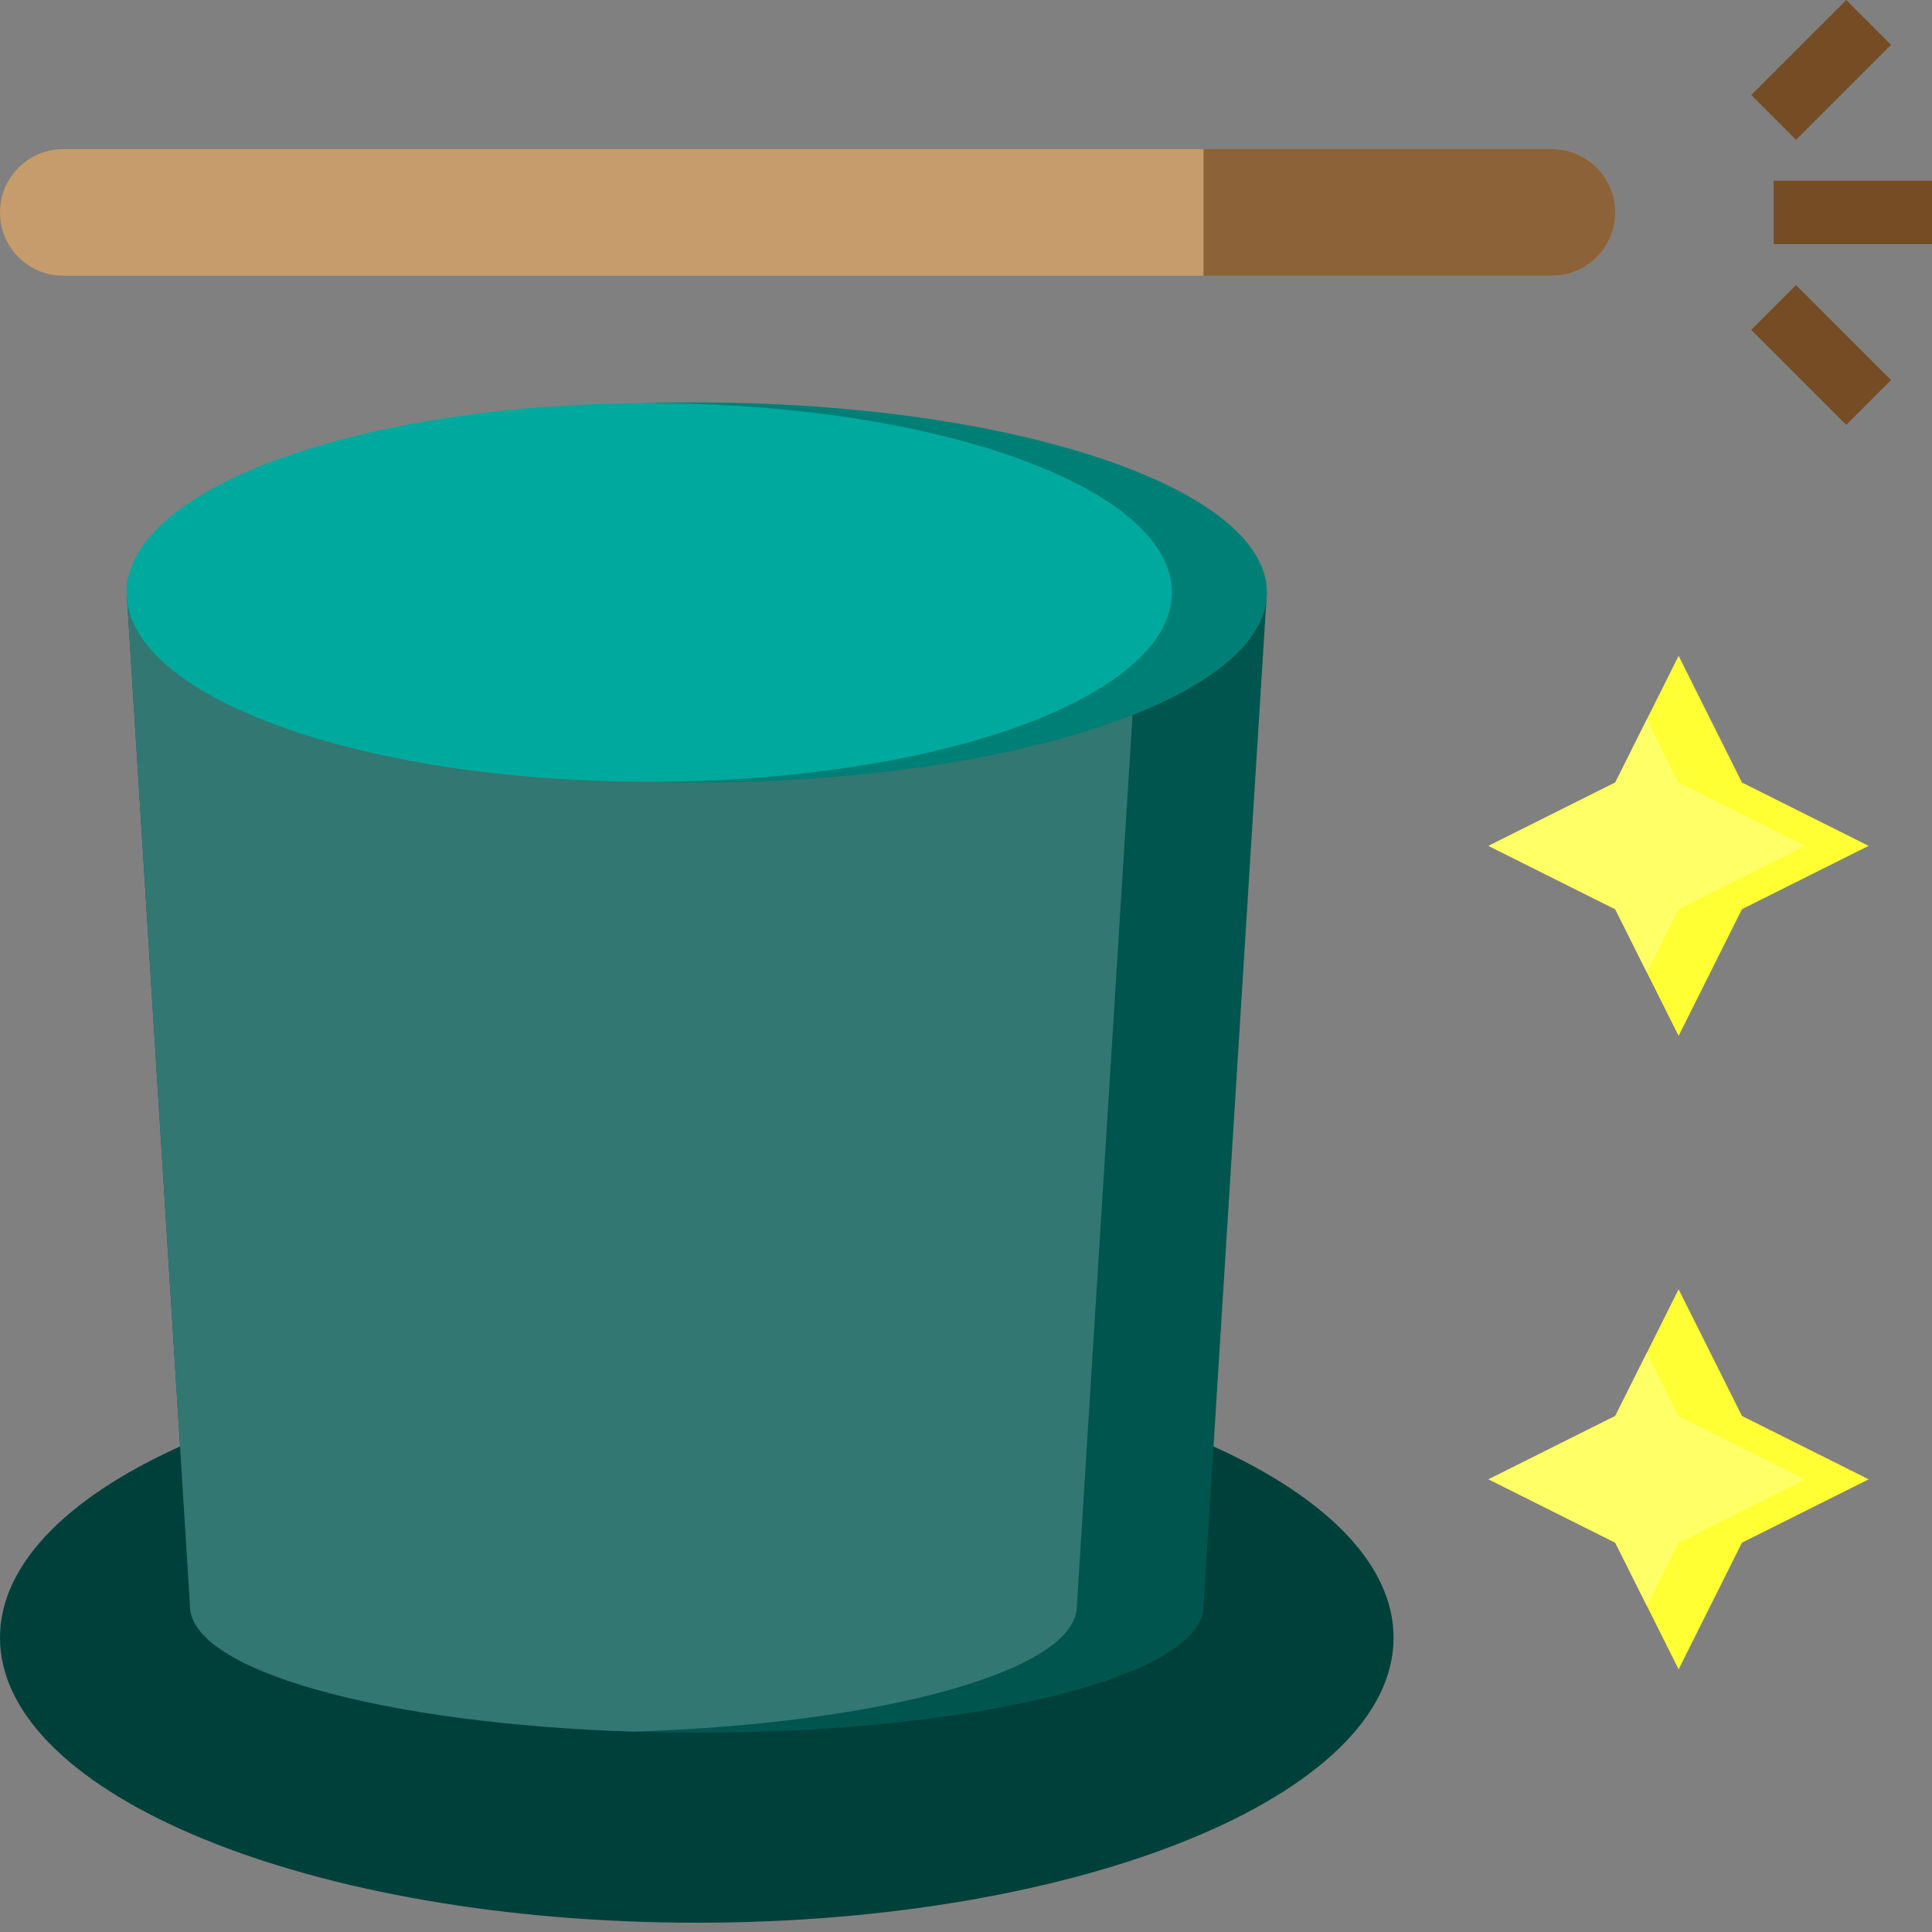 <svg viewBox="0 0 488 488" xmlns="http://www.w3.org/2000/svg"><rect x="0" y="0" width="488" height="488" fill="#808080" stroke="none"/><g><path d="M0 53.656c0-8.84 7.16-16 16-16h376c8.84 0 16 7.16 16 16s-7.16 16-16 16H16c-8.84 0-16-7.16-16-16zm0 0" fill="#c69c6d"></path><path d="M392 69.656h-88v-32h88c8.84 0 16 7.16 16 16s-7.16 16-16 16zm0 0" fill="#8c6239"></path><path d="m440 389.656 32-16-32-16-16-32-16 32-32 16 32 16 16 32zm0 0" fill="#ffff33"></path><path d="m456 373.656-32-16-8-16-8 16-32 16 32 16 8 16 8-16zm0 0" fill="#ffff66"></path><path d="m440 229.656 32-16-32-16-16-32-16 32-32 16 32 16 16 32zm0 0" fill="#ffff33"></path><path d="m456 213.656-32-16-8-16-8 16-32 16 32 16 8 16 8-16zm0 0" fill="#ffff66"></path><g fill="#754c24"><path d="M448 45.656h40v16h-40zM442.344 24l24-24 11.312 11.313-24 24.003zM442.34 83.32l11.316-11.316 24 24.004-11.312 11.312zm0 0" fill="#754c24"></path></g><path d="M304 364.242c29.762 12.895 48 30.29 48 49.414 0 39.77-78.8 72-176 72s-176-32.23-176-72c0-19.136 18.238-36.52 48-49.414zm0 0" fill="#00403b"></path><path d="m320 149.656-16 256c0 17.672-57.305 32-128 32s-128-14.328-128-32l-16-256" fill="#00554f"></path><path d="M160 437.379c63.121-1.977 112-15.41 112-31.723l16-256H32l16 256c0 16.313 48.879 29.754 112 31.723zm0 0" fill="#337772"></path><path d="M320 149.656c0-26.508-64.473-48-144-48s-144 21.492-144 48c0 26.512 64.473 48 144 48s144-21.488 144-48zm0 0" fill="#007f76"></path><path d="M296 149.656c0-26.398-59.098-47.8-132-47.8s-132 21.402-132 47.8 59.098 47.801 132 47.801 132-21.402 132-47.8zm0 0" fill="#00a99d"></path></g></svg>